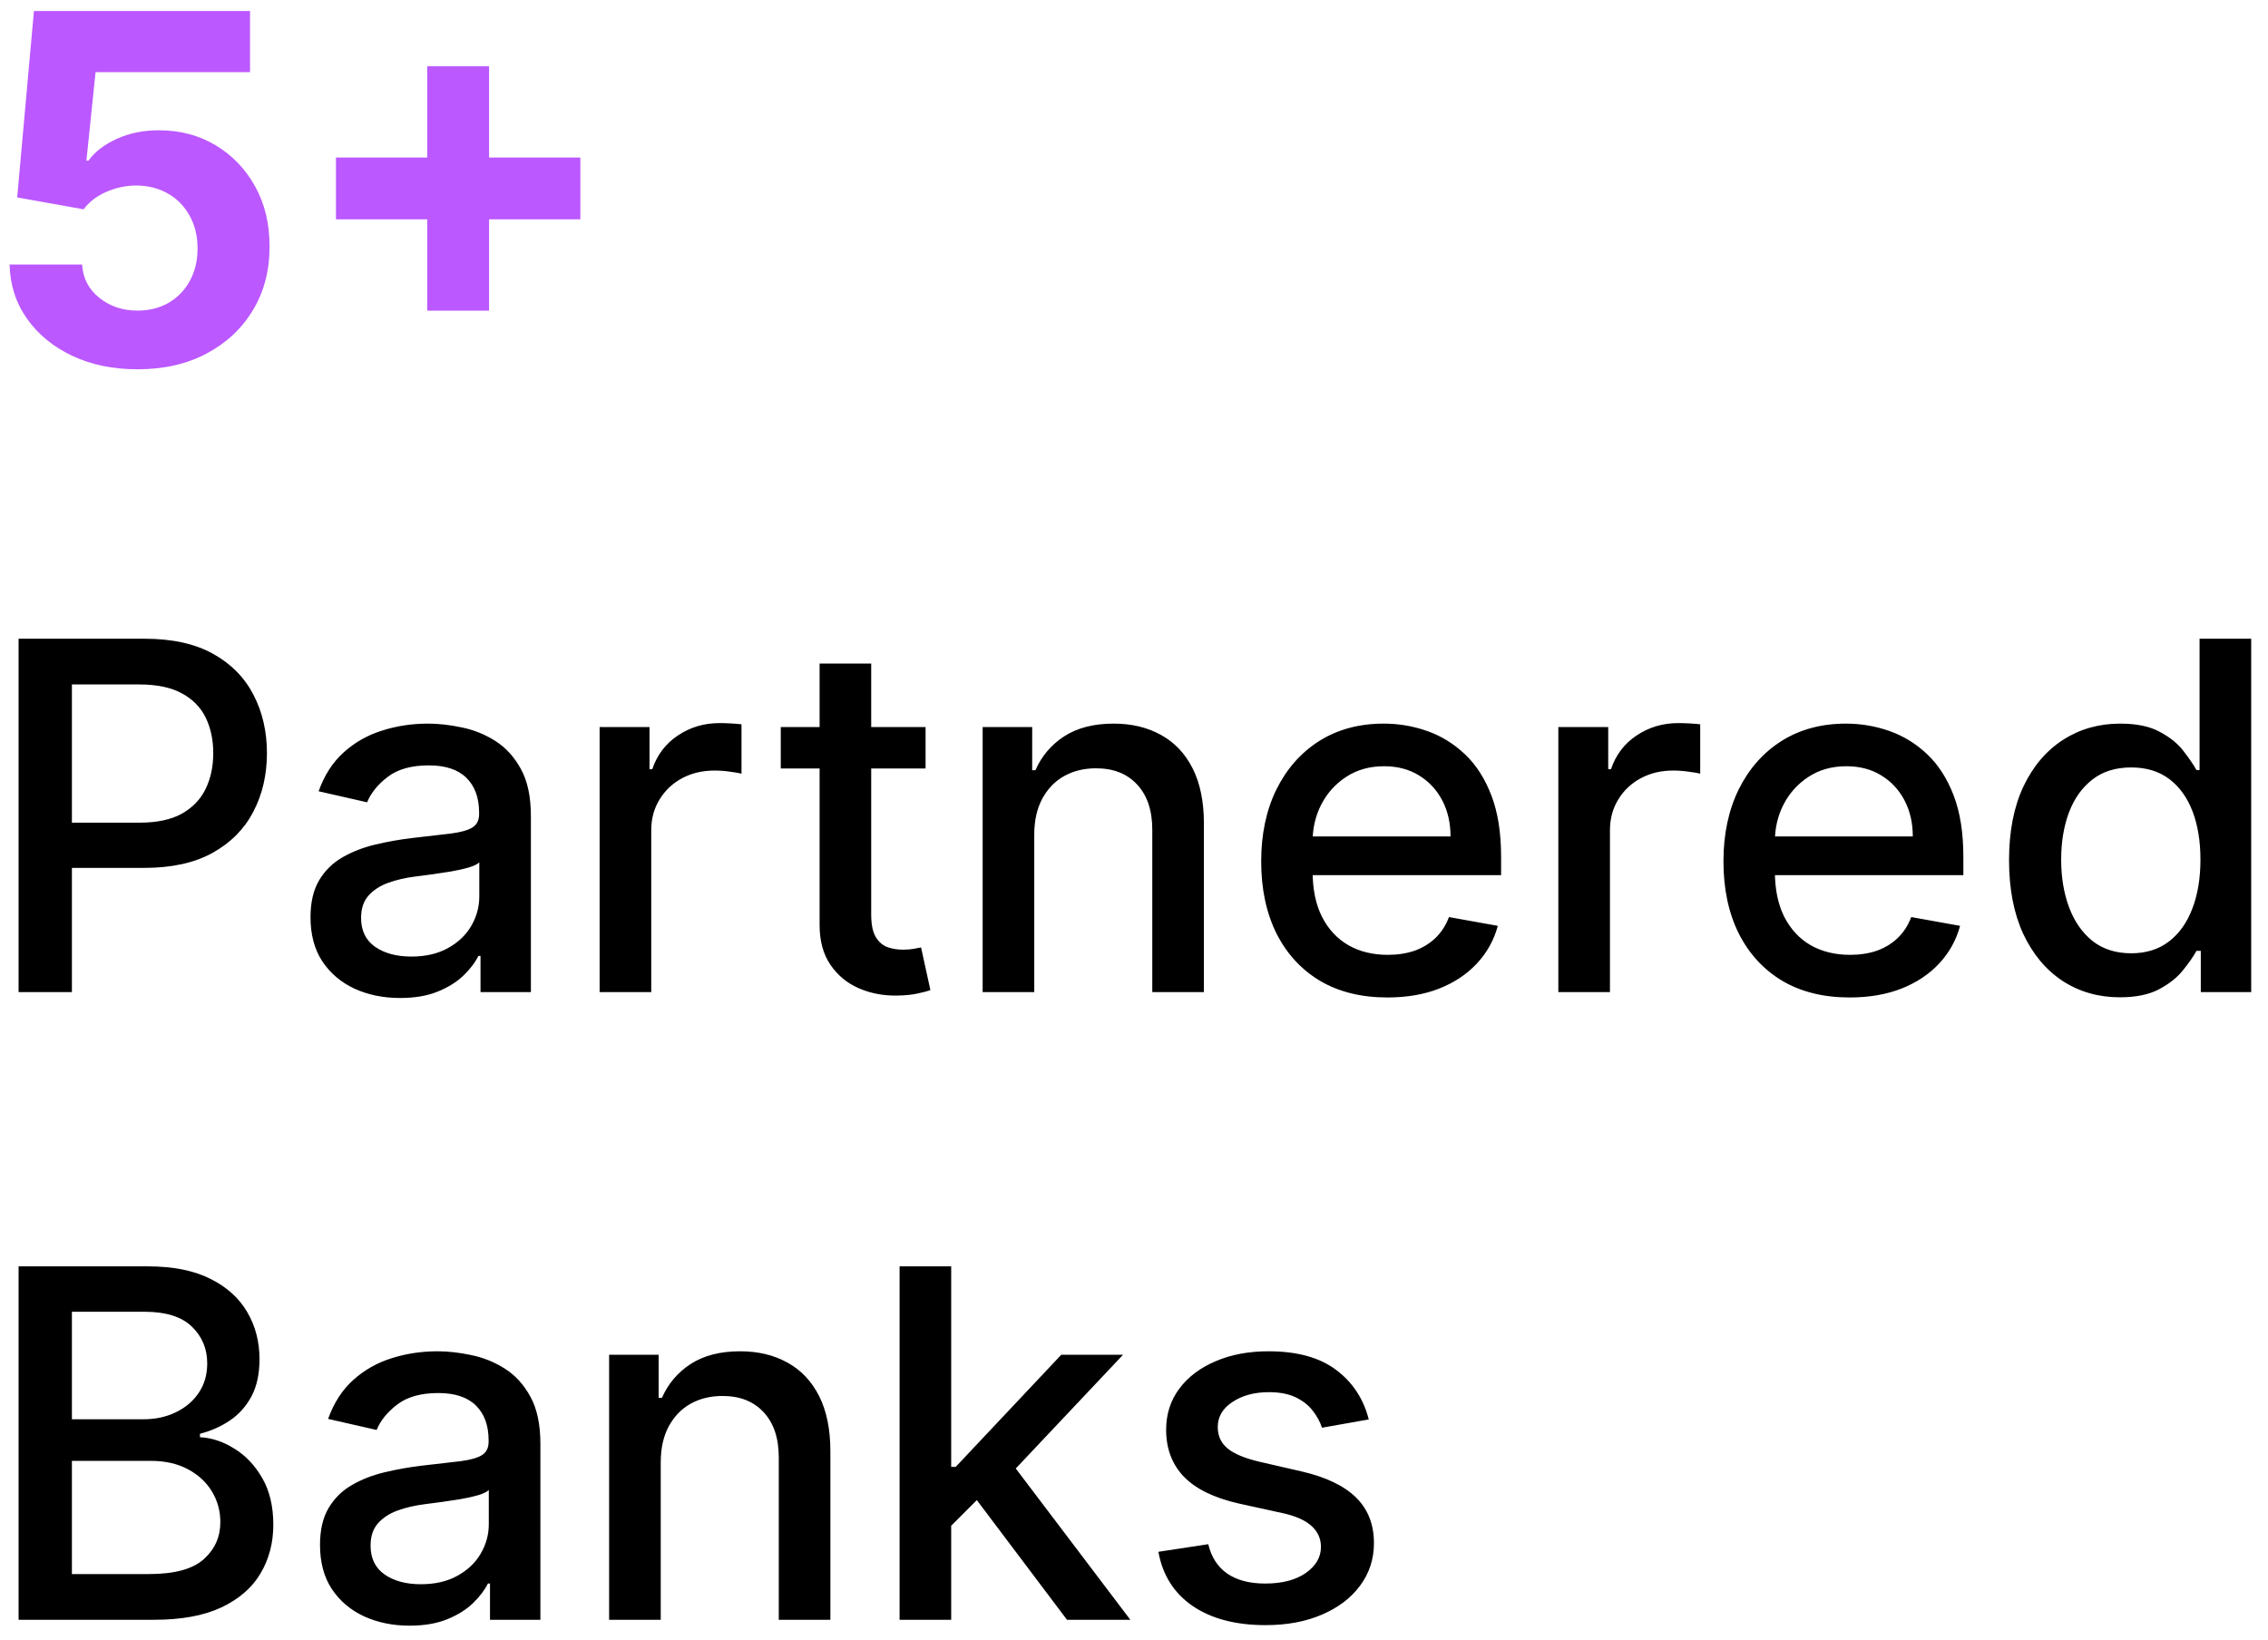 <svg width="112" height="81" viewBox="0 0 112 81" fill="none" xmlns="http://www.w3.org/2000/svg">
<path d="M6.79 18.239C5.585 18.239 4.511 18.017 3.568 17.574C2.631 17.131 1.886 16.52 1.335 15.742C0.784 14.963 0.497 14.071 0.474 13.065H4.054C4.094 13.742 4.378 14.29 4.906 14.71C5.435 15.131 6.062 15.341 6.79 15.341C7.369 15.341 7.881 15.213 8.324 14.957C8.773 14.696 9.122 14.335 9.372 13.875C9.628 13.409 9.756 12.875 9.756 12.273C9.756 11.659 9.625 11.119 9.364 10.653C9.108 10.188 8.753 9.824 8.298 9.562C7.844 9.301 7.324 9.168 6.739 9.162C6.227 9.162 5.73 9.267 5.247 9.477C4.77 9.688 4.398 9.974 4.131 10.338L0.849 9.75L1.676 0.545H12.347V3.562H4.719L4.267 7.935H4.369C4.676 7.503 5.139 7.145 5.759 6.861C6.378 6.577 7.071 6.435 7.838 6.435C8.889 6.435 9.827 6.682 10.651 7.176C11.474 7.67 12.125 8.349 12.602 9.213C13.079 10.071 13.315 11.06 13.31 12.179C13.315 13.355 13.043 14.401 12.492 15.315C11.946 16.224 11.182 16.94 10.199 17.463C9.222 17.98 8.085 18.239 6.79 18.239ZM21.099 15.341V3.273H24.151V15.341H21.099ZM16.591 10.832V7.781H28.659V10.832H16.591Z" fill="#BB58FF"/>
<path d="M0.918 49V31.546H7.139C8.497 31.546 9.622 31.793 10.514 32.287C11.406 32.781 12.074 33.457 12.517 34.315C12.96 35.168 13.182 36.128 13.182 37.196C13.182 38.27 12.957 39.236 12.508 40.094C12.065 40.946 11.395 41.622 10.497 42.122C9.605 42.617 8.483 42.864 7.131 42.864H2.852V40.631H6.892C7.75 40.631 8.446 40.483 8.98 40.188C9.514 39.886 9.906 39.477 10.156 38.96C10.406 38.443 10.531 37.855 10.531 37.196C10.531 36.537 10.406 35.952 10.156 35.44C9.906 34.929 9.511 34.528 8.972 34.239C8.438 33.949 7.733 33.804 6.858 33.804H3.551V49H0.918ZM19.757 49.29C18.928 49.29 18.178 49.136 17.507 48.83C16.837 48.517 16.305 48.065 15.913 47.474C15.527 46.883 15.334 46.159 15.334 45.301C15.334 44.562 15.476 43.955 15.76 43.477C16.044 43 16.428 42.622 16.91 42.344C17.393 42.065 17.933 41.855 18.53 41.713C19.126 41.571 19.734 41.463 20.354 41.389C21.138 41.298 21.774 41.224 22.263 41.168C22.751 41.105 23.107 41.006 23.328 40.869C23.55 40.733 23.66 40.511 23.66 40.205V40.145C23.66 39.401 23.45 38.824 23.03 38.415C22.615 38.006 21.996 37.801 21.172 37.801C20.314 37.801 19.638 37.992 19.143 38.372C18.655 38.747 18.317 39.165 18.129 39.625L15.734 39.08C16.018 38.284 16.433 37.642 16.979 37.153C17.53 36.659 18.163 36.301 18.879 36.08C19.595 35.852 20.348 35.739 21.138 35.739C21.66 35.739 22.215 35.801 22.8 35.926C23.391 36.045 23.942 36.267 24.453 36.591C24.97 36.915 25.393 37.378 25.723 37.98C26.053 38.577 26.217 39.352 26.217 40.307V49H23.729V47.21H23.626C23.462 47.54 23.215 47.864 22.885 48.182C22.555 48.5 22.132 48.764 21.615 48.974C21.098 49.185 20.479 49.29 19.757 49.29ZM20.311 47.244C21.016 47.244 21.618 47.105 22.118 46.827C22.624 46.548 23.007 46.185 23.268 45.736C23.535 45.281 23.669 44.795 23.669 44.278V42.591C23.578 42.682 23.402 42.767 23.141 42.847C22.885 42.92 22.592 42.986 22.263 43.043C21.933 43.094 21.612 43.142 21.3 43.188C20.987 43.227 20.726 43.261 20.516 43.29C20.021 43.352 19.57 43.457 19.16 43.605C18.757 43.753 18.433 43.966 18.189 44.244C17.95 44.517 17.831 44.881 17.831 45.335C17.831 45.966 18.064 46.443 18.53 46.767C18.996 47.085 19.59 47.244 20.311 47.244ZM29.611 49V35.909H32.075V37.989H32.211C32.45 37.284 32.87 36.73 33.472 36.327C34.08 35.918 34.768 35.713 35.535 35.713C35.694 35.713 35.881 35.719 36.097 35.73C36.319 35.742 36.492 35.756 36.617 35.773V38.21C36.515 38.182 36.333 38.151 36.072 38.117C35.81 38.077 35.549 38.057 35.288 38.057C34.685 38.057 34.148 38.185 33.677 38.44C33.211 38.69 32.842 39.04 32.569 39.489C32.296 39.932 32.16 40.438 32.16 41.006V49H29.611ZM45.707 35.909V37.955H38.556V35.909H45.707ZM40.474 32.773H43.022V45.156C43.022 45.651 43.096 46.023 43.244 46.273C43.391 46.517 43.582 46.685 43.815 46.776C44.053 46.861 44.312 46.903 44.59 46.903C44.795 46.903 44.974 46.889 45.127 46.861C45.281 46.832 45.4 46.81 45.485 46.793L45.945 48.898C45.798 48.955 45.587 49.011 45.315 49.068C45.042 49.131 44.701 49.165 44.292 49.17C43.621 49.182 42.996 49.062 42.417 48.812C41.837 48.562 41.369 48.176 41.011 47.653C40.653 47.131 40.474 46.474 40.474 45.685V32.773ZM51.074 41.227V49H48.526V35.909H50.972V38.04H51.133C51.435 37.347 51.906 36.79 52.548 36.369C53.196 35.949 54.011 35.739 54.994 35.739C55.886 35.739 56.668 35.926 57.338 36.301C58.008 36.67 58.528 37.222 58.898 37.955C59.267 38.688 59.452 39.594 59.452 40.673V49H56.903V40.98C56.903 40.031 56.656 39.29 56.162 38.756C55.668 38.216 54.989 37.946 54.125 37.946C53.534 37.946 53.008 38.074 52.548 38.33C52.094 38.585 51.733 38.96 51.466 39.455C51.205 39.943 51.074 40.534 51.074 41.227ZM68.511 49.264C67.222 49.264 66.111 48.989 65.179 48.438C64.253 47.881 63.537 47.099 63.031 46.094C62.531 45.082 62.281 43.898 62.281 42.54C62.281 41.199 62.531 40.017 63.031 38.994C63.537 37.972 64.242 37.173 65.145 36.599C66.054 36.026 67.117 35.739 68.332 35.739C69.071 35.739 69.787 35.861 70.48 36.105C71.173 36.349 71.796 36.733 72.347 37.256C72.898 37.778 73.332 38.457 73.651 39.293C73.969 40.122 74.128 41.131 74.128 42.318V43.222H63.722V41.312H71.631C71.631 40.642 71.494 40.048 71.222 39.531C70.949 39.008 70.565 38.597 70.071 38.295C69.582 37.994 69.008 37.844 68.349 37.844C67.633 37.844 67.008 38.02 66.474 38.372C65.946 38.719 65.537 39.173 65.247 39.736C64.963 40.293 64.821 40.898 64.821 41.551V43.043C64.821 43.918 64.974 44.662 65.281 45.276C65.594 45.889 66.028 46.358 66.585 46.682C67.142 47 67.793 47.159 68.537 47.159C69.02 47.159 69.46 47.091 69.858 46.955C70.256 46.812 70.599 46.602 70.889 46.324C71.179 46.045 71.401 45.702 71.554 45.293L73.966 45.727C73.773 46.438 73.426 47.06 72.926 47.594C72.432 48.122 71.81 48.534 71.06 48.83C70.315 49.119 69.466 49.264 68.511 49.264ZM76.955 49V35.909H79.418V37.989H79.555C79.793 37.284 80.214 36.73 80.816 36.327C81.424 35.918 82.112 35.713 82.879 35.713C83.038 35.713 83.225 35.719 83.441 35.73C83.663 35.742 83.836 35.756 83.961 35.773V38.21C83.859 38.182 83.677 38.151 83.415 38.117C83.154 38.077 82.893 38.057 82.631 38.057C82.029 38.057 81.492 38.185 81.021 38.44C80.555 38.69 80.185 39.04 79.913 39.489C79.64 39.932 79.504 40.438 79.504 41.006V49H76.955ZM91.34 49.264C90.05 49.264 88.939 48.989 88.007 48.438C87.081 47.881 86.365 47.099 85.859 46.094C85.359 45.082 85.109 43.898 85.109 42.54C85.109 41.199 85.359 40.017 85.859 38.994C86.365 37.972 87.07 37.173 87.973 36.599C88.882 36.026 89.945 35.739 91.16 35.739C91.899 35.739 92.615 35.861 93.308 36.105C94.001 36.349 94.624 36.733 95.175 37.256C95.726 37.778 96.16 38.457 96.479 39.293C96.797 40.122 96.956 41.131 96.956 42.318V43.222H86.55V41.312H94.459C94.459 40.642 94.322 40.048 94.05 39.531C93.777 39.008 93.394 38.597 92.899 38.295C92.41 37.994 91.837 37.844 91.178 37.844C90.462 37.844 89.837 38.02 89.303 38.372C88.774 38.719 88.365 39.173 88.075 39.736C87.791 40.293 87.649 40.898 87.649 41.551V43.043C87.649 43.918 87.803 44.662 88.109 45.276C88.422 45.889 88.856 46.358 89.413 46.682C89.97 47 90.621 47.159 91.365 47.159C91.848 47.159 92.288 47.091 92.686 46.955C93.084 46.812 93.428 46.602 93.717 46.324C94.007 46.045 94.229 45.702 94.382 45.293L96.794 45.727C96.601 46.438 96.254 47.06 95.754 47.594C95.26 48.122 94.638 48.534 93.888 48.83C93.144 49.119 92.294 49.264 91.34 49.264ZM104.684 49.256C103.627 49.256 102.684 48.986 101.854 48.446C101.031 47.901 100.383 47.125 99.911 46.119C99.445 45.108 99.212 43.895 99.212 42.48C99.212 41.065 99.448 39.855 99.92 38.849C100.397 37.844 101.05 37.074 101.88 36.54C102.71 36.006 103.65 35.739 104.701 35.739C105.513 35.739 106.167 35.875 106.661 36.148C107.161 36.415 107.548 36.727 107.82 37.085C108.099 37.443 108.315 37.758 108.468 38.031H108.621V31.546H111.17V49H108.681V46.963H108.468C108.315 47.242 108.093 47.56 107.803 47.918C107.519 48.276 107.127 48.588 106.627 48.855C106.127 49.122 105.479 49.256 104.684 49.256ZM105.246 47.082C105.979 47.082 106.599 46.889 107.104 46.503C107.616 46.111 108.002 45.568 108.263 44.875C108.531 44.182 108.664 43.375 108.664 42.455C108.664 41.545 108.533 40.75 108.272 40.068C108.011 39.386 107.627 38.855 107.121 38.474C106.616 38.094 105.991 37.903 105.246 37.903C104.479 37.903 103.84 38.102 103.329 38.5C102.817 38.898 102.431 39.44 102.17 40.128C101.914 40.815 101.786 41.591 101.786 42.455C101.786 43.33 101.917 44.117 102.178 44.815C102.44 45.514 102.826 46.068 103.337 46.477C103.854 46.881 104.491 47.082 105.246 47.082ZM0.918 80V62.545H7.31C8.548 62.545 9.574 62.75 10.386 63.159C11.199 63.562 11.807 64.111 12.21 64.804C12.614 65.492 12.815 66.267 12.815 67.131C12.815 67.858 12.682 68.472 12.415 68.972C12.148 69.466 11.79 69.864 11.341 70.165C10.898 70.46 10.409 70.676 9.875 70.812V70.983C10.454 71.011 11.02 71.199 11.571 71.546C12.128 71.886 12.588 72.372 12.952 73.003C13.315 73.633 13.497 74.401 13.497 75.304C13.497 76.196 13.287 76.997 12.867 77.707C12.452 78.412 11.81 78.972 10.94 79.386C10.071 79.796 8.96 80 7.608 80H0.918ZM3.551 77.742H7.352C8.614 77.742 9.517 77.497 10.062 77.008C10.608 76.52 10.881 75.909 10.881 75.176C10.881 74.625 10.742 74.119 10.463 73.659C10.185 73.199 9.787 72.832 9.27 72.56C8.759 72.287 8.151 72.151 7.446 72.151H3.551V77.742ZM3.551 70.097H7.08C7.67 70.097 8.202 69.983 8.673 69.756C9.151 69.528 9.528 69.21 9.807 68.801C10.091 68.386 10.233 67.898 10.233 67.335C10.233 66.614 9.98 66.008 9.474 65.52C8.969 65.031 8.193 64.787 7.148 64.787H3.551V70.097ZM20.226 80.29C19.396 80.29 18.646 80.136 17.976 79.829C17.305 79.517 16.774 79.065 16.382 78.474C15.996 77.883 15.803 77.159 15.803 76.301C15.803 75.562 15.945 74.954 16.229 74.477C16.513 74 16.896 73.622 17.379 73.344C17.862 73.065 18.402 72.855 18.999 72.713C19.595 72.571 20.203 72.463 20.822 72.389C21.607 72.298 22.243 72.224 22.732 72.168C23.22 72.105 23.575 72.006 23.797 71.869C24.018 71.733 24.129 71.511 24.129 71.204V71.145C24.129 70.401 23.919 69.824 23.499 69.415C23.084 69.006 22.465 68.801 21.641 68.801C20.783 68.801 20.107 68.992 19.612 69.372C19.124 69.747 18.785 70.165 18.598 70.625L16.203 70.079C16.487 69.284 16.902 68.642 17.447 68.153C17.999 67.659 18.632 67.301 19.348 67.079C20.064 66.852 20.817 66.739 21.607 66.739C22.129 66.739 22.683 66.801 23.268 66.926C23.859 67.046 24.41 67.267 24.922 67.591C25.439 67.915 25.862 68.378 26.192 68.98C26.521 69.577 26.686 70.352 26.686 71.307V80H24.197V78.21H24.095C23.93 78.54 23.683 78.864 23.354 79.182C23.024 79.5 22.601 79.764 22.084 79.974C21.567 80.185 20.947 80.29 20.226 80.29ZM20.78 78.244C21.484 78.244 22.087 78.105 22.587 77.827C23.092 77.548 23.476 77.185 23.737 76.736C24.004 76.281 24.138 75.796 24.138 75.278V73.591C24.047 73.682 23.871 73.767 23.609 73.847C23.354 73.921 23.061 73.986 22.732 74.043C22.402 74.094 22.081 74.142 21.768 74.188C21.456 74.227 21.195 74.261 20.984 74.29C20.49 74.352 20.038 74.457 19.629 74.605C19.226 74.753 18.902 74.966 18.658 75.244C18.419 75.517 18.3 75.881 18.3 76.335C18.3 76.966 18.533 77.443 18.999 77.767C19.465 78.085 20.058 78.244 20.78 78.244ZM32.629 72.227V80H30.08V66.909H32.526V69.04H32.688C32.989 68.347 33.461 67.79 34.103 67.369C34.751 66.949 35.566 66.739 36.549 66.739C37.441 66.739 38.222 66.926 38.893 67.301C39.563 67.671 40.083 68.222 40.452 68.954C40.822 69.688 41.006 70.594 41.006 71.673V80H38.458V71.98C38.458 71.031 38.211 70.29 37.717 69.756C37.222 69.216 36.543 68.946 35.68 68.946C35.089 68.946 34.563 69.074 34.103 69.329C33.648 69.585 33.288 69.96 33.021 70.454C32.759 70.943 32.629 71.534 32.629 72.227ZM46.768 75.56L46.751 72.449H47.194L52.41 66.909H55.461L49.512 73.216H49.111L46.768 75.56ZM44.424 80V62.545H46.972V80H44.424ZM52.691 80L48.004 73.778L49.759 71.997L55.819 80H52.691ZM67.593 70.105L65.283 70.514C65.187 70.219 65.033 69.938 64.823 69.671C64.619 69.403 64.34 69.185 63.988 69.014C63.636 68.844 63.195 68.758 62.667 68.758C61.945 68.758 61.343 68.921 60.86 69.244C60.377 69.562 60.136 69.974 60.136 70.48C60.136 70.918 60.298 71.27 60.621 71.537C60.945 71.804 61.468 72.023 62.19 72.193L64.269 72.671C65.474 72.949 66.371 73.378 66.962 73.957C67.553 74.537 67.849 75.29 67.849 76.216C67.849 77 67.621 77.699 67.167 78.312C66.718 78.921 66.09 79.398 65.283 79.744C64.482 80.091 63.553 80.264 62.496 80.264C61.031 80.264 59.834 79.952 58.908 79.327C57.982 78.696 57.414 77.801 57.204 76.642L59.667 76.267C59.82 76.909 60.136 77.395 60.613 77.724C61.09 78.048 61.712 78.21 62.479 78.21C63.315 78.21 63.982 78.037 64.482 77.69C64.982 77.338 65.232 76.909 65.232 76.403C65.232 75.994 65.079 75.651 64.772 75.372C64.471 75.094 64.008 74.883 63.383 74.742L61.167 74.256C59.945 73.977 59.042 73.534 58.457 72.926C57.877 72.318 57.587 71.548 57.587 70.617C57.587 69.844 57.803 69.168 58.235 68.588C58.667 68.008 59.264 67.557 60.025 67.233C60.786 66.903 61.658 66.739 62.641 66.739C64.056 66.739 65.17 67.046 65.982 67.659C66.795 68.267 67.332 69.082 67.593 70.105Z" fill="black"/>
</svg>

